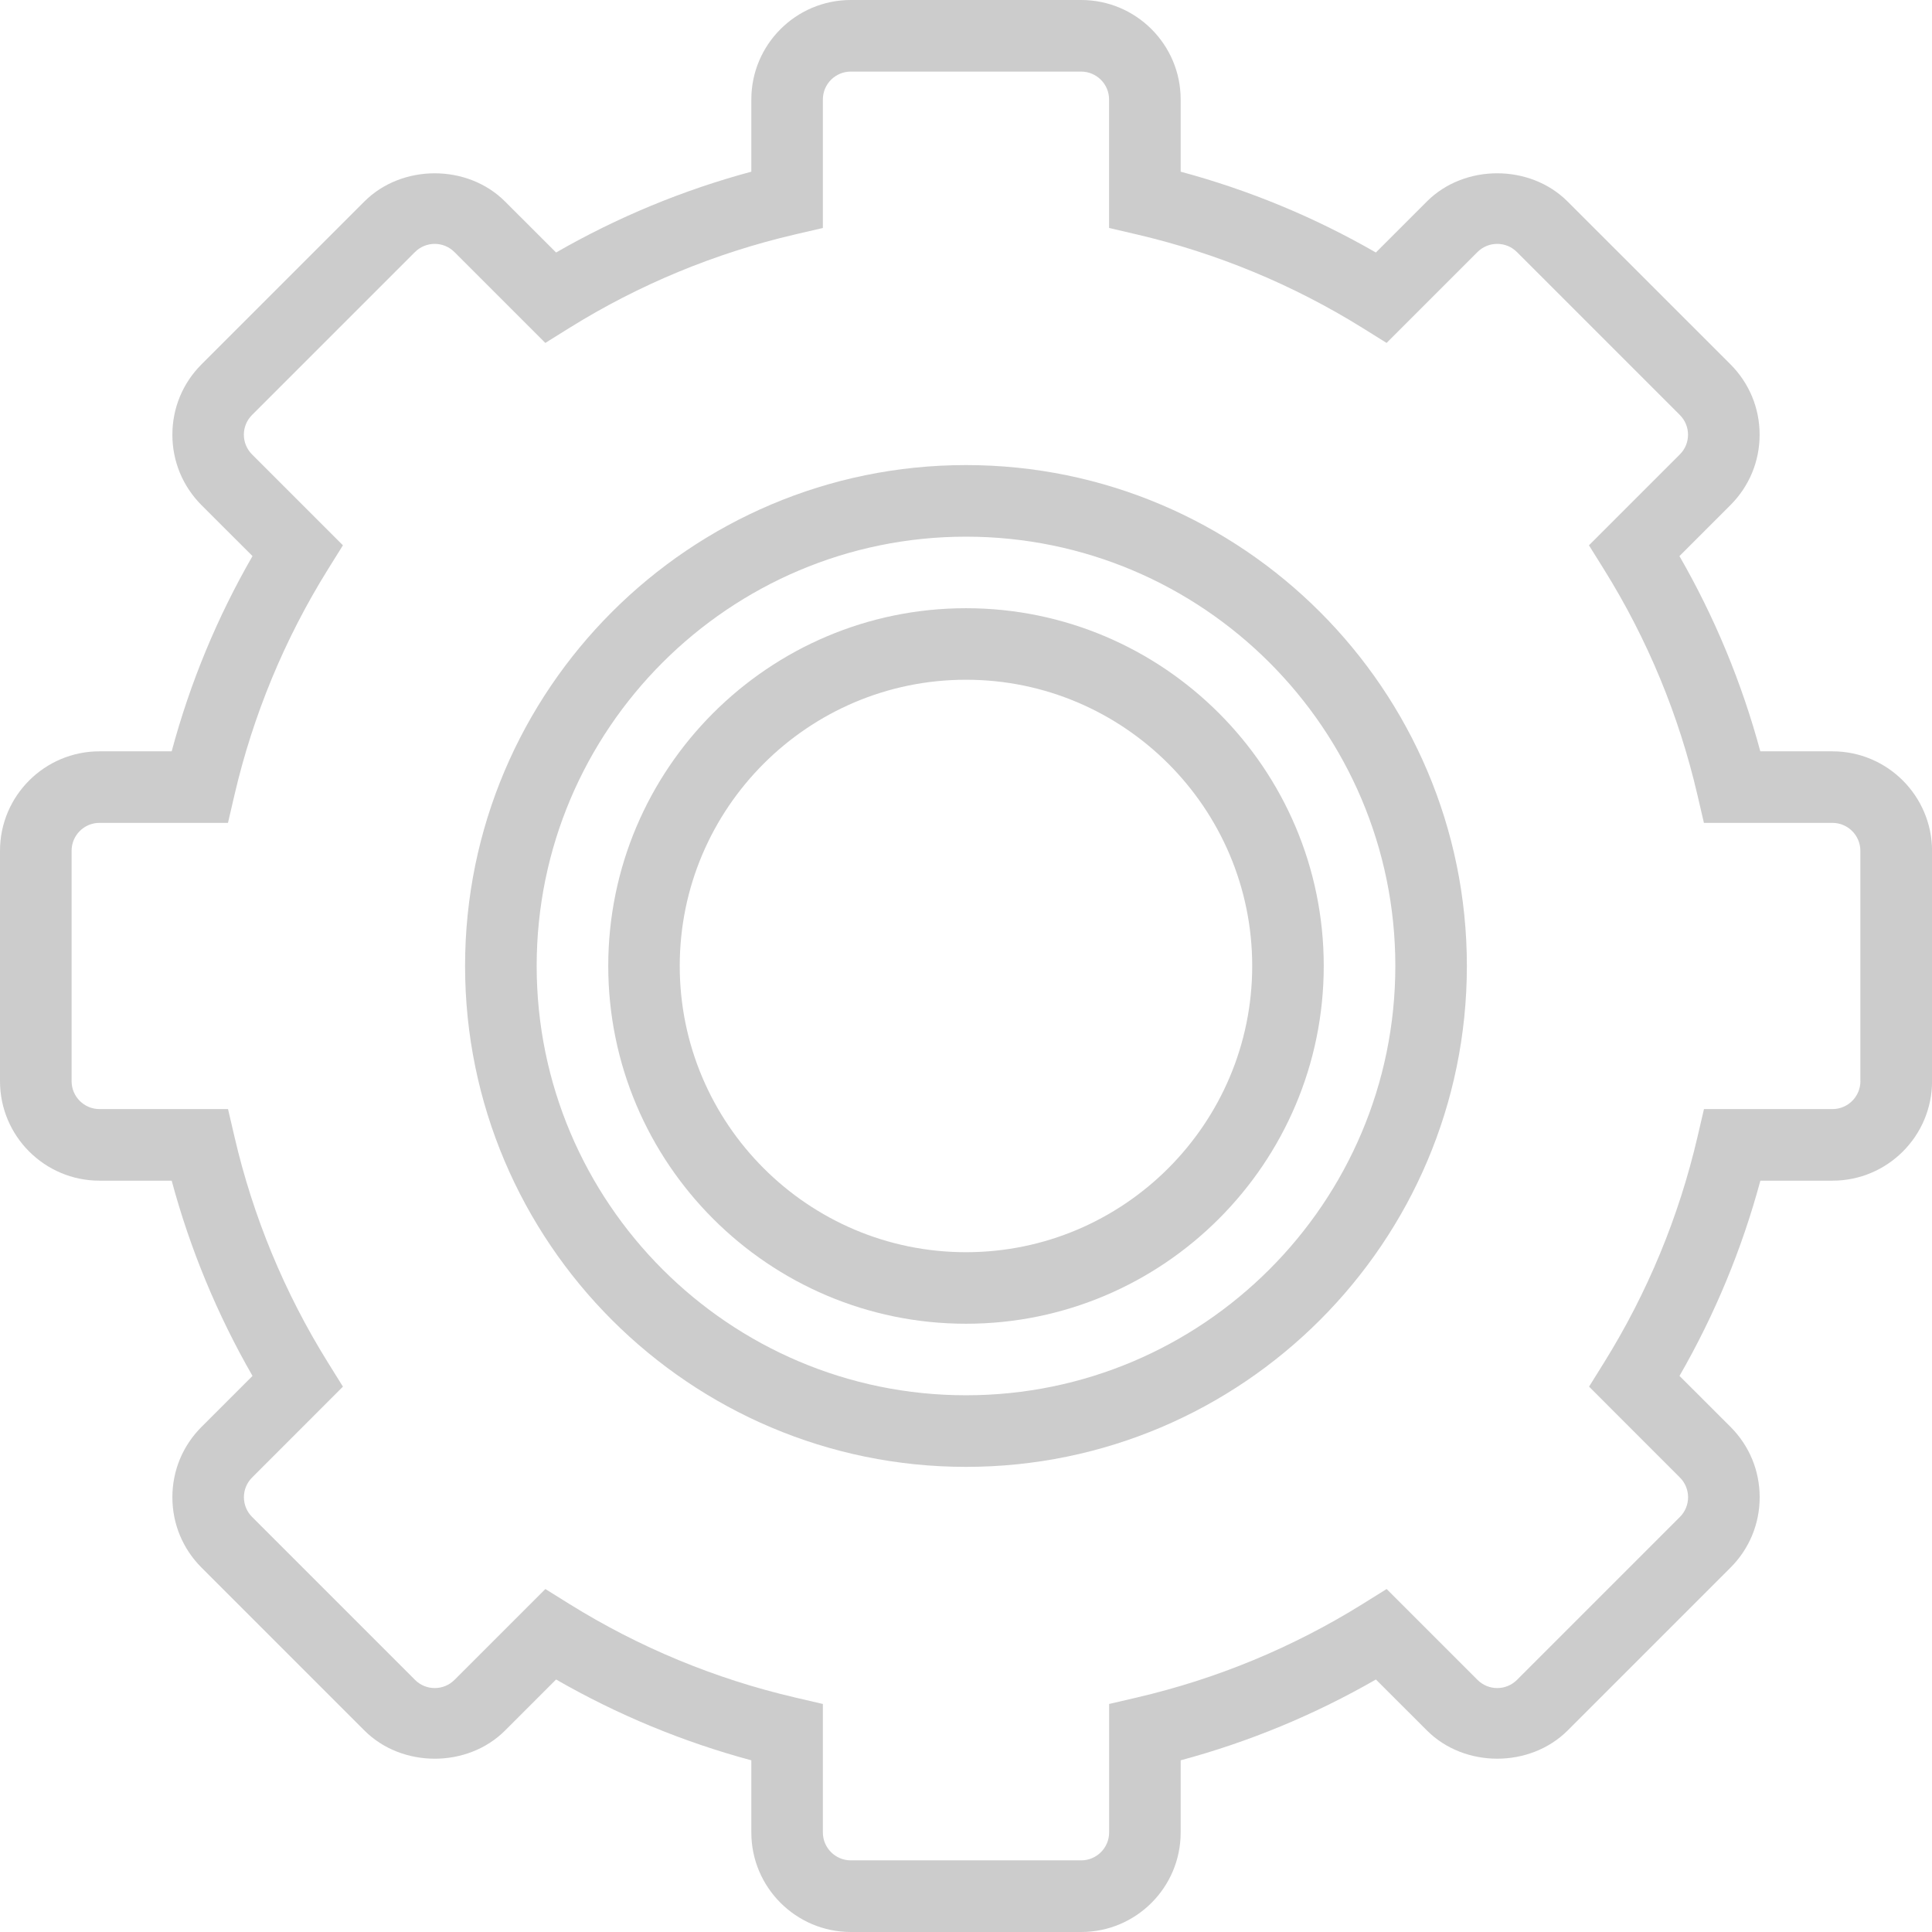 <svg width="36" height="36" viewBox="0 0 36 36" fill="none" xmlns="http://www.w3.org/2000/svg">
<g id="Frame" clip-path="url(#clip0_330_9217)">
<g id="Group">
<path id="Vector" d="M18 8.666C12.854 8.666 8.666 12.852 8.666 17.999C8.666 23.146 12.853 27.333 18 27.333C23.147 27.333 27.333 23.146 27.333 17.999C27.333 12.853 23.146 8.666 18 8.666ZM18 25.999C13.589 25.999 10 22.41 10 17.999C10 13.588 13.589 10 18 10C22.411 10 26 13.588 26 17.999C26 22.41 22.411 25.999 18 25.999Z" fill="#CCCCCC"/>
<path id="Vector_2" d="M34.146 14H32.801C32.457 12.725 31.952 11.505 31.294 10.362L32.245 9.411C32.595 9.061 32.788 8.595 32.788 8.1C32.788 7.605 32.595 7.14 32.245 6.789L29.209 3.754C28.509 3.055 27.289 3.053 26.588 3.754L25.637 4.705C24.493 4.046 23.274 3.542 22 3.199V1.853C22 0.831 21.169 0 20.146 0H15.853C14.831 0 14 0.831 14 1.853V3.199C12.726 3.542 11.506 4.047 10.362 4.705L9.411 3.755C8.71 3.053 7.489 3.055 6.789 3.755L3.754 6.79C3.404 7.14 3.212 7.606 3.212 8.101C3.212 8.596 3.405 9.061 3.754 9.412L4.705 10.362C4.046 11.505 3.541 12.725 3.199 14H1.853C0.831 14 0 14.831 0 15.853V20.146C0 21.169 0.831 22 1.853 22H3.199C3.542 23.274 4.047 24.493 4.705 25.638L3.755 26.588C3.405 26.938 3.212 27.404 3.212 27.899C3.212 28.394 3.405 28.86 3.755 29.21L6.79 32.245C7.49 32.946 8.711 32.947 9.412 32.245L10.362 31.295C11.507 31.953 12.726 32.458 14 32.801V34.147C14 35.168 14.832 36 15.854 36H20.147C21.169 36 22 35.169 22 34.147V32.801C23.274 32.458 24.494 31.953 25.638 31.295L26.589 32.245C27.29 32.947 28.51 32.945 29.211 32.245L32.246 29.21C32.596 28.86 32.789 28.394 32.789 27.899C32.789 27.404 32.596 26.939 32.246 26.588L31.295 25.638C31.954 24.493 32.459 23.274 32.802 22H34.147C35.169 22 36.001 21.169 36.001 20.146V15.853C35.999 14.831 35.168 14 34.146 14ZM34.666 20.146C34.666 20.433 34.432 20.666 34.146 20.666H31.751L31.631 21.181C31.284 22.673 30.699 24.088 29.89 25.388L29.61 25.838L31.302 27.531C31.506 27.734 31.506 28.064 31.302 28.267L28.267 31.302C28.064 31.505 27.735 31.506 27.531 31.302L25.838 29.609L25.389 29.889C24.089 30.698 22.674 31.284 21.182 31.631L20.667 31.751V34.145C20.667 34.432 20.433 34.665 20.147 34.665H15.853C15.567 34.665 15.333 34.432 15.333 34.145V31.751L14.818 31.631C13.327 31.284 11.912 30.698 10.611 29.889L10.162 29.609L8.469 31.302C8.265 31.506 7.935 31.505 7.733 31.302L4.698 28.267C4.494 28.063 4.494 27.733 4.698 27.531L6.39 25.838L6.11 25.388C5.301 24.088 4.715 22.673 4.369 21.181L4.249 20.666H1.853C1.567 20.666 1.334 20.433 1.334 20.146V15.853C1.334 15.566 1.567 15.333 1.853 15.333H4.248L4.368 14.817C4.715 13.326 5.301 11.91 6.11 10.61L6.39 10.161L4.697 8.468C4.493 8.265 4.493 7.935 4.697 7.732L7.732 4.697C7.935 4.494 8.265 4.493 8.468 4.697L10.161 6.39L10.61 6.11C11.91 5.301 13.326 4.715 14.817 4.368L15.333 4.248V1.853C15.333 1.567 15.566 1.334 15.853 1.334H20.145C20.432 1.334 20.666 1.567 20.666 1.853V4.248L21.181 4.368C22.672 4.716 24.087 5.301 25.388 6.11L25.837 6.39L27.53 4.697C27.734 4.493 28.064 4.494 28.266 4.697L31.301 7.732C31.505 7.936 31.505 8.266 31.301 8.468L29.608 10.161L29.888 10.61C30.698 11.91 31.284 13.325 31.63 14.817L31.75 15.333H34.145C34.431 15.333 34.665 15.566 34.665 15.853V20.146H34.666Z" fill="#CCCCCC"/>
<path id="Vector_3" d="M18 11.333C14.324 11.333 11.334 14.323 11.334 17.999C11.334 21.675 14.324 24.666 18 24.666C21.676 24.666 24.666 21.675 24.666 17.999C24.666 14.323 21.676 11.333 18 11.333ZM18 23.333C15.059 23.333 12.666 20.941 12.666 17.999C12.666 15.059 15.059 12.666 18 12.666C20.94 12.666 23.333 15.058 23.333 17.999C23.333 20.94 20.94 23.333 18 23.333Z" fill="#CCCCCC"/>
</g>
</g>
<defs>
<clipPath id="clip0_330_9217">
<rect width="36" height="36" fill="white"/>
</clipPath>
</defs>
</svg>
